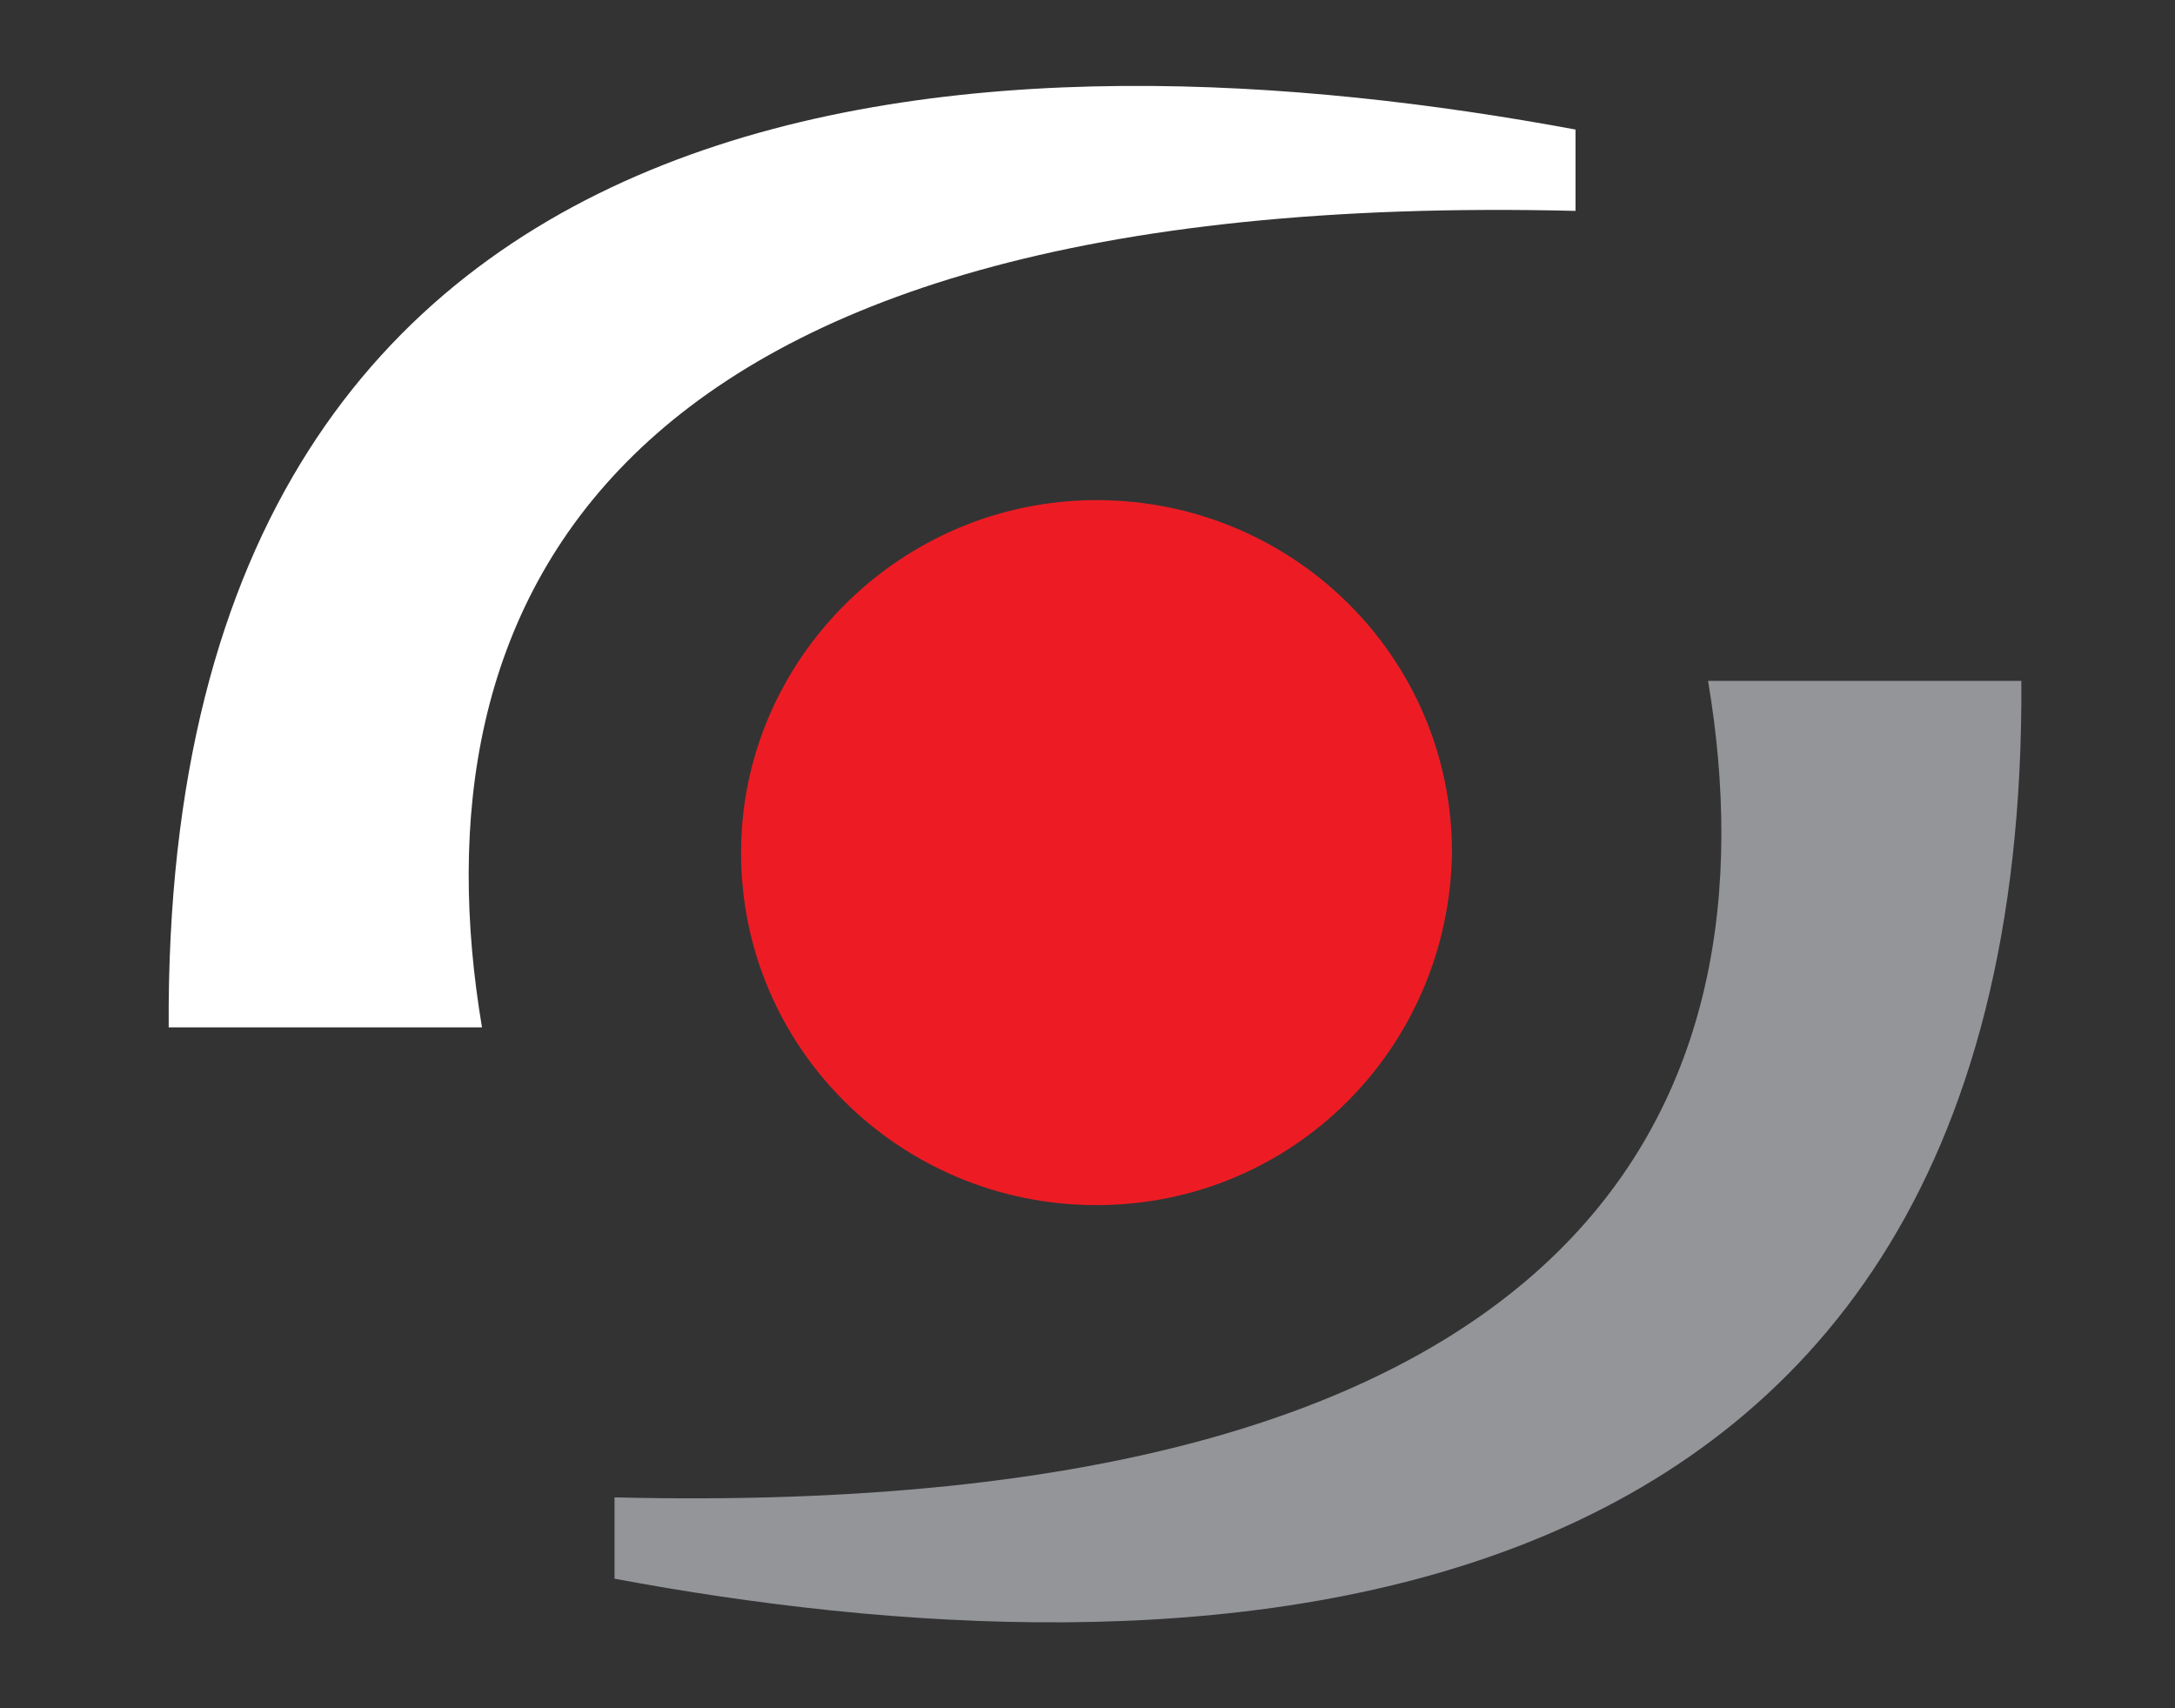 <svg version="1" xmlns="http://www.w3.org/2000/svg" viewBox="0 0 72.2 56.7">
	<rect x="0" y="0" width="72.2" height="56.7" fill="#333333" stroke="none"/>
	<path fill="#FFFFFF" d="M52.3 4.3c-18.3-3.4-46.9-3.4-46.7 29.8h10.4c-2.3-13.7 3.6-27.9 36.3-27.1v-2.7z"/>
	<path fill="#939598" d="M20.4 52.4c18.2 3.4 46.9 3.4 46.7-29.8h-10.4c2.3 13.7-3.6 27.9-36.3 27.1v2.7z"/>
	<path fill="#ED1C24" d="M36.4 40c-6.5 0-11.8-5.2-11.8-11.7 0-6.4 5.3-11.7 11.8-11.7 6.5 0 11.8 5.2 11.8 11.7-.1 6.5-5.3 11.7-11.8 11.7z"/>
</svg>